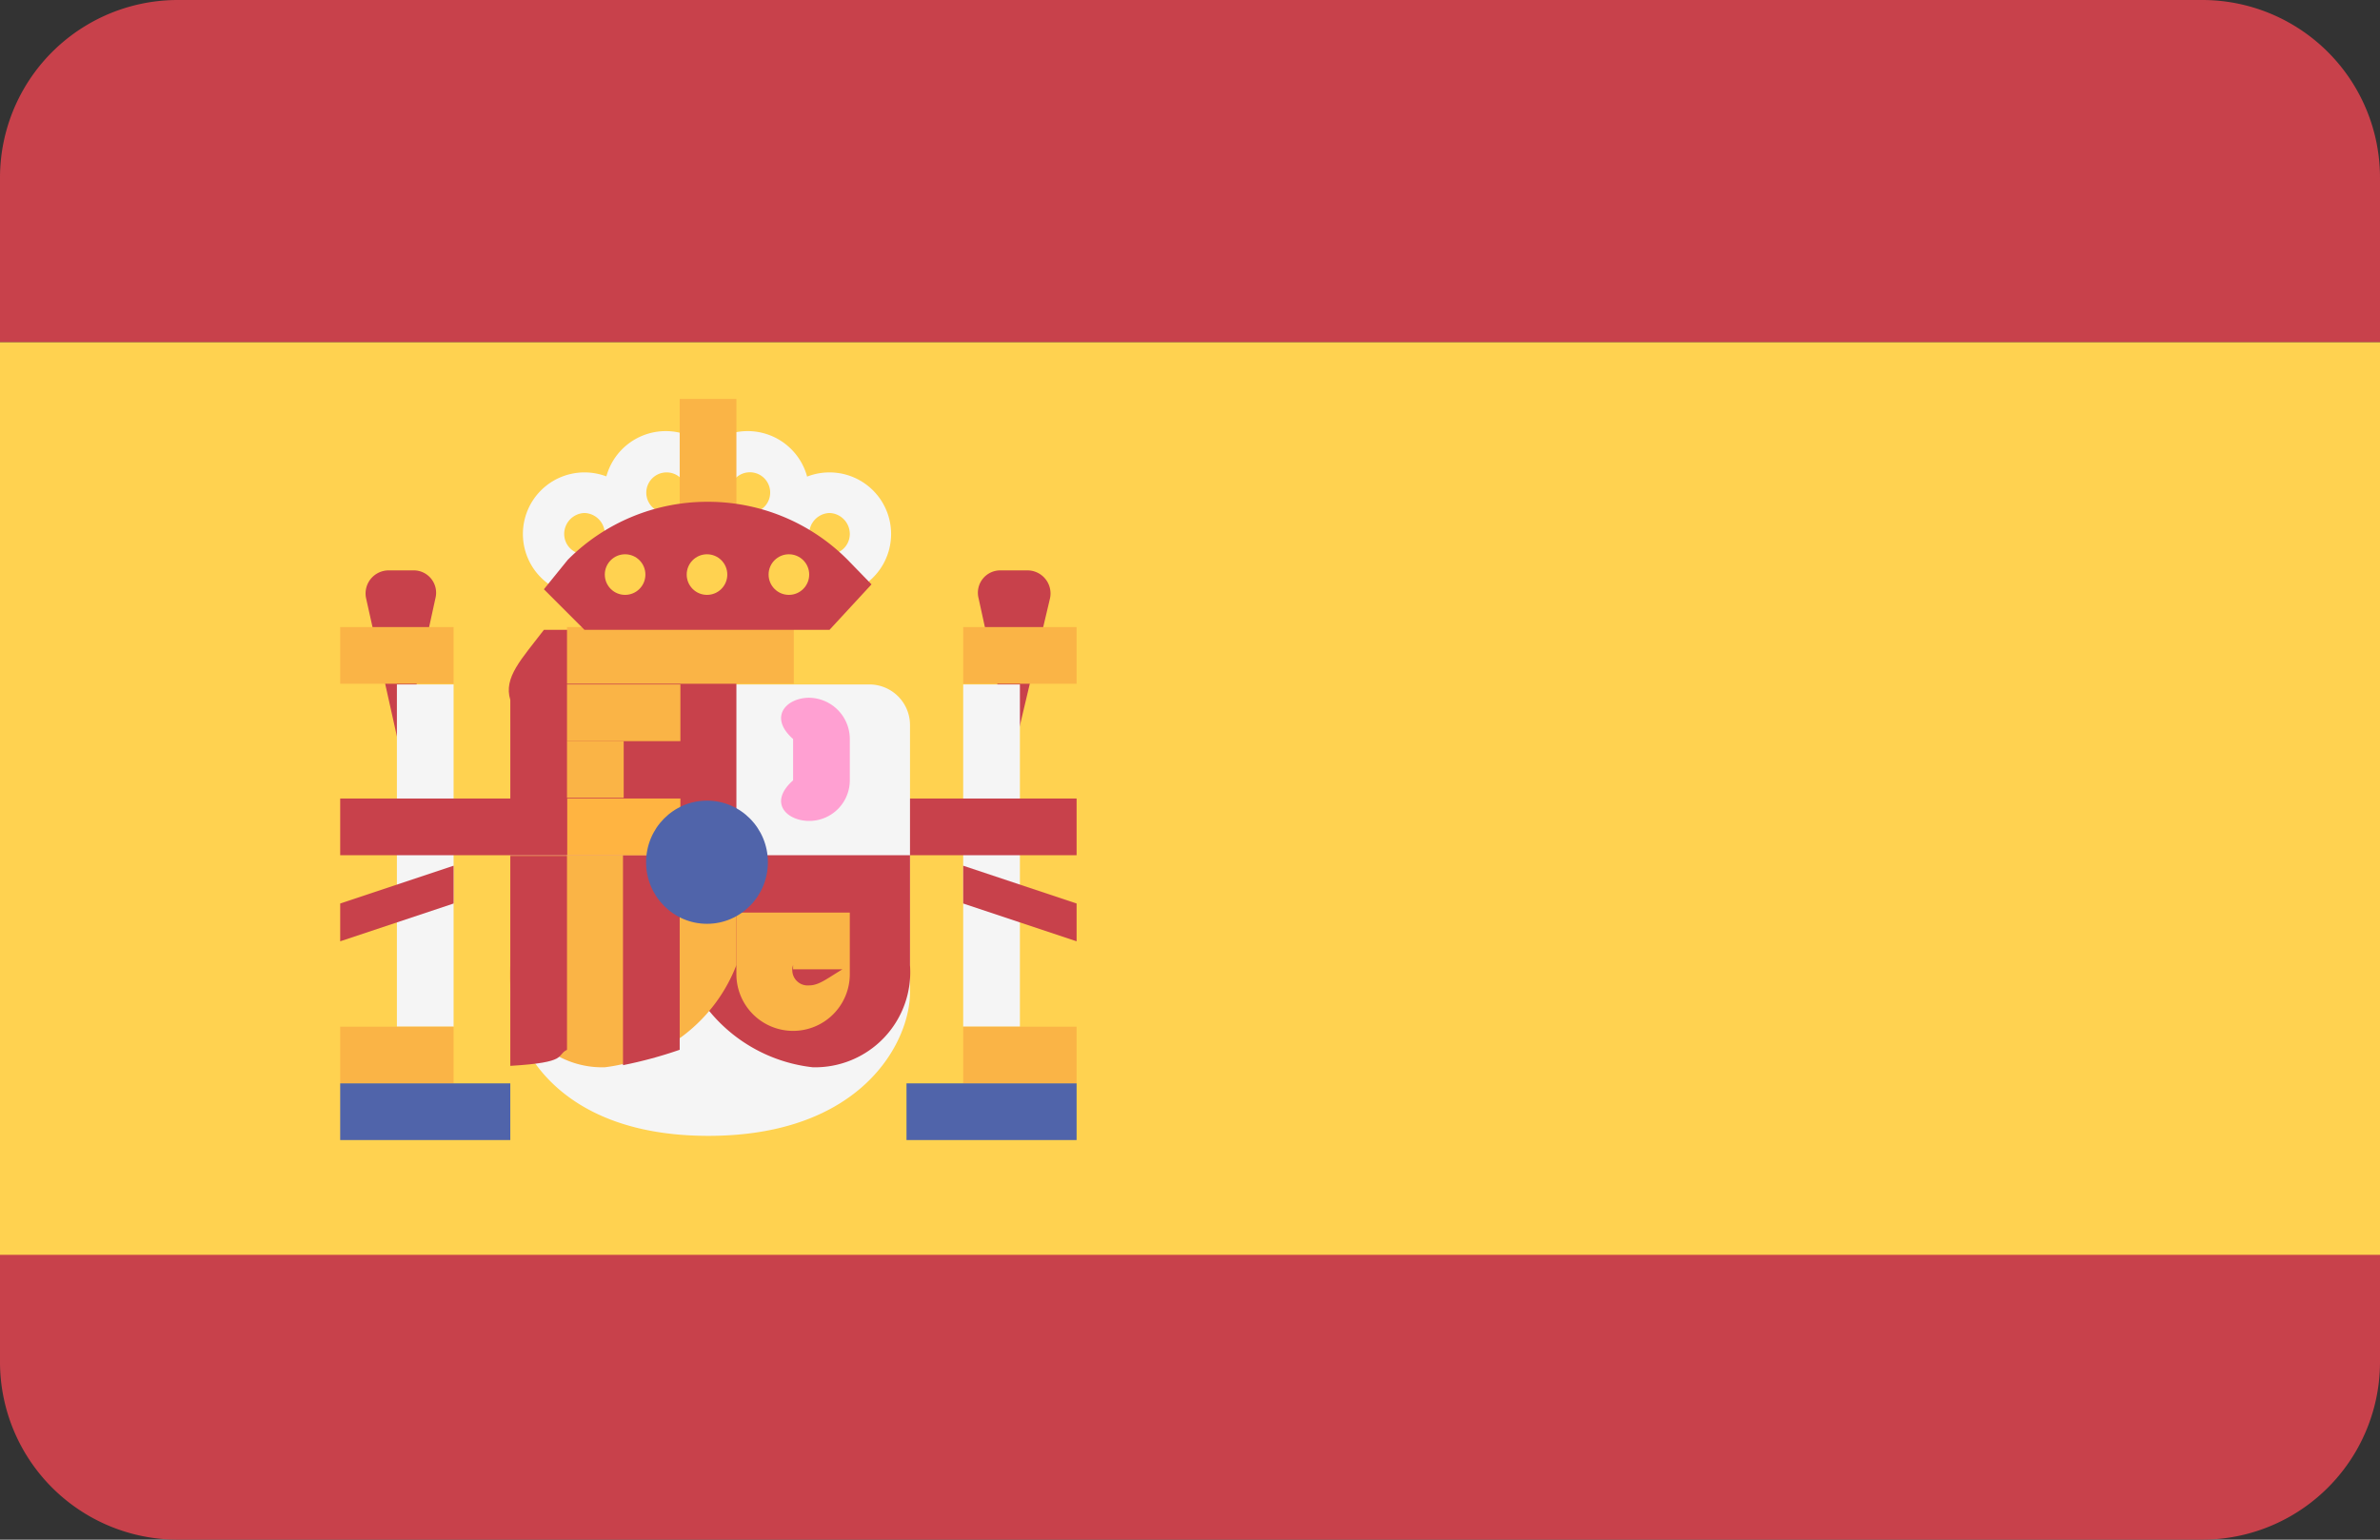 <svg xmlns="http://www.w3.org/2000/svg" viewBox="0 0 34 22"><rect x="0" y="0" width="34" height="22" fill="#333333" stroke="none"/><defs><style>.cls-1{fill:#c8414b;}.cls-2{fill:#ffd250;}.cls-3{fill:#f5f5f5;}.cls-4{fill:#fab446;}.cls-5{fill:#ffb441;}.cls-6{fill:#5064aa;}.cls-7{fill:#ffa0d2;}</style></defs><g id="Calque_2" data-name="Calque 2"><g id="use_case" data-name="use case"><path class="cls-1" d="M2.53,22H31.47A2.54,2.54,0,0,0,34,19.45V17.11H0v2.34A2.54,2.54,0,0,0,2.53,22Z"/><path class="cls-1" d="M31.47,0H2.53A2.54,2.54,0,0,0,0,2.55V4.89H34V2.55A2.54,2.54,0,0,0,31.47,0Z"/><rect class="cls-2" y="4.89" width="34" height="13.04"/><path class="cls-1" d="M14.47,10.79,15,8.55a.33.33,0,0,0-.32-.4H14.3a.32.32,0,0,0-.32.4Z"/><rect class="cls-3" x="13.76" y="9.78" width="0.81" height="4.89"/><rect class="cls-4" x="13.76" y="8.96" width="1.62" height="0.81"/><rect class="cls-1" x="12.14" y="11.41" width="3.24" height="0.81"/><polygon class="cls-1" points="15.38 13.45 13.76 12.91 13.76 12.37 15.38 12.91 15.38 13.45"/><path class="cls-1" d="M5.73,10.79l.49-2.24a.32.32,0,0,0-.32-.4H5.55a.33.33,0,0,0-.32.4Z"/><path class="cls-3" d="M7.87,9.78a.58.58,0,0,0-.58.58v3.82c0,.71.64,2.05,2.83,2.05S13,14.89,13,14.18V10.36a.58.58,0,0,0-.58-.58Z"/><path class="cls-1" d="M10.52,12.22H7.29V10c-.1-.32.16-.58.48-1h2.75Z"/><path class="cls-1" d="M9.71,12.22H13v1.57a1.36,1.36,0,0,1-1.39,1.46h0a2.23,2.23,0,0,1-1.85-1.46Z"/><path class="cls-4" d="M7.29,12.22h3.23v1.57a2.31,2.31,0,0,1-1.88,1.46h0a1.32,1.32,0,0,1-1.35-1.46Z"/><path class="cls-1" d="M9.71,15V12.22H8.9v3A6.1,6.1,0,0,0,9.71,15Z"/><path class="cls-1" d="M7.29,15.23v-3H8.1V15C7.94,15.08,8.13,15.18,7.29,15.23Z"/><rect class="cls-5" x="8.1" y="11.41" width="1.62" height="0.81"/><rect class="cls-4" x="8.1" y="9.78" width="1.62" height="0.81"/><rect class="cls-4" x="8.1" y="10.59" width="0.81" height="0.81"/><rect class="cls-3" x="5.67" y="9.78" width="0.81" height="4.89"/><rect class="cls-4" x="4.86" y="14.67" width="1.62" height="0.81"/><rect class="cls-4" x="4.86" y="8.96" width="1.62" height="0.81"/><rect class="cls-6" x="4.86" y="15.48" width="2.43" height="0.81"/><rect class="cls-4" x="13.76" y="14.67" width="1.62" height="0.81"/><rect class="cls-6" x="12.95" y="15.48" width="2.43" height="0.81"/><rect class="cls-4" x="8.1" y="8.96" width="3.24" height="0.81"/><rect class="cls-5" x="9.71" y="7.33" width="0.81" height="1.63"/><path class="cls-3" d="M9.52,7.92A.88.88,0,1,1,10.39,7,.88.88,0,0,1,9.52,7.92Zm0-1.17A.29.29,0,1,0,9.81,7,.29.29,0,0,0,9.52,6.75Z"/><path class="cls-3" d="M10.68,7.92A.88.88,0,1,1,11.56,7,.87.87,0,0,1,10.68,7.92Zm0-1.17A.29.29,0,1,0,11,7,.29.29,0,0,0,10.68,6.75Z"/><path class="cls-3" d="M11.85,8.51a.88.88,0,1,1,0-1.76.88.88,0,0,1,0,1.76Zm0-1.18a.3.3,0,0,0-.29.3.29.29,0,1,0,.58,0A.3.3,0,0,0,11.85,7.33Z"/><path class="cls-3" d="M8.35,8.51a.88.88,0,1,1,.88-.88A.88.88,0,0,1,8.35,8.51Zm0-1.18a.3.3,0,0,0-.29.3.29.29,0,1,0,.58,0A.3.3,0,0,0,8.35,7.33Z"/><path class="cls-4" d="M12.14,13.85v-.06c-.29.16-.42.29-.58.29a.22.22,0,0,1-.23-.29v.06h.81m0-.81H10.52v.88a.81.81,0,1,0,1.62,0V13Z"/><path class="cls-7" d="M11.56,11.73h0c-.32,0-.59-.26-.23-.58v-.59c-.36-.32-.09-.59.23-.59h0a.59.59,0,0,1,.58.59v.59A.58.58,0,0,1,11.56,11.73Z"/><ellipse class="cls-6" cx="10.1" cy="12.32" rx="0.87" ry="0.88"/><rect class="cls-4" x="9.71" y="5.7" width="0.81" height="1.63"/><path class="cls-1" d="M8.35,9l-.58-.58L8.11,8a2.81,2.81,0,0,1,2-.83h0a2.81,2.81,0,0,1,2,.83l.34.35L11.85,9Z"/><circle class="cls-2" cx="10.1" cy="8.21" r="0.29"/><circle class="cls-2" cx="8.93" cy="8.21" r="0.29"/><circle class="cls-2" cx="11.27" cy="8.21" r="0.29"/><rect class="cls-1" x="4.86" y="11.41" width="3.24" height="0.81"/><polygon class="cls-1" points="4.86 13.45 6.48 12.91 6.48 12.37 4.86 12.91 4.86 13.45"/></g></g></svg>